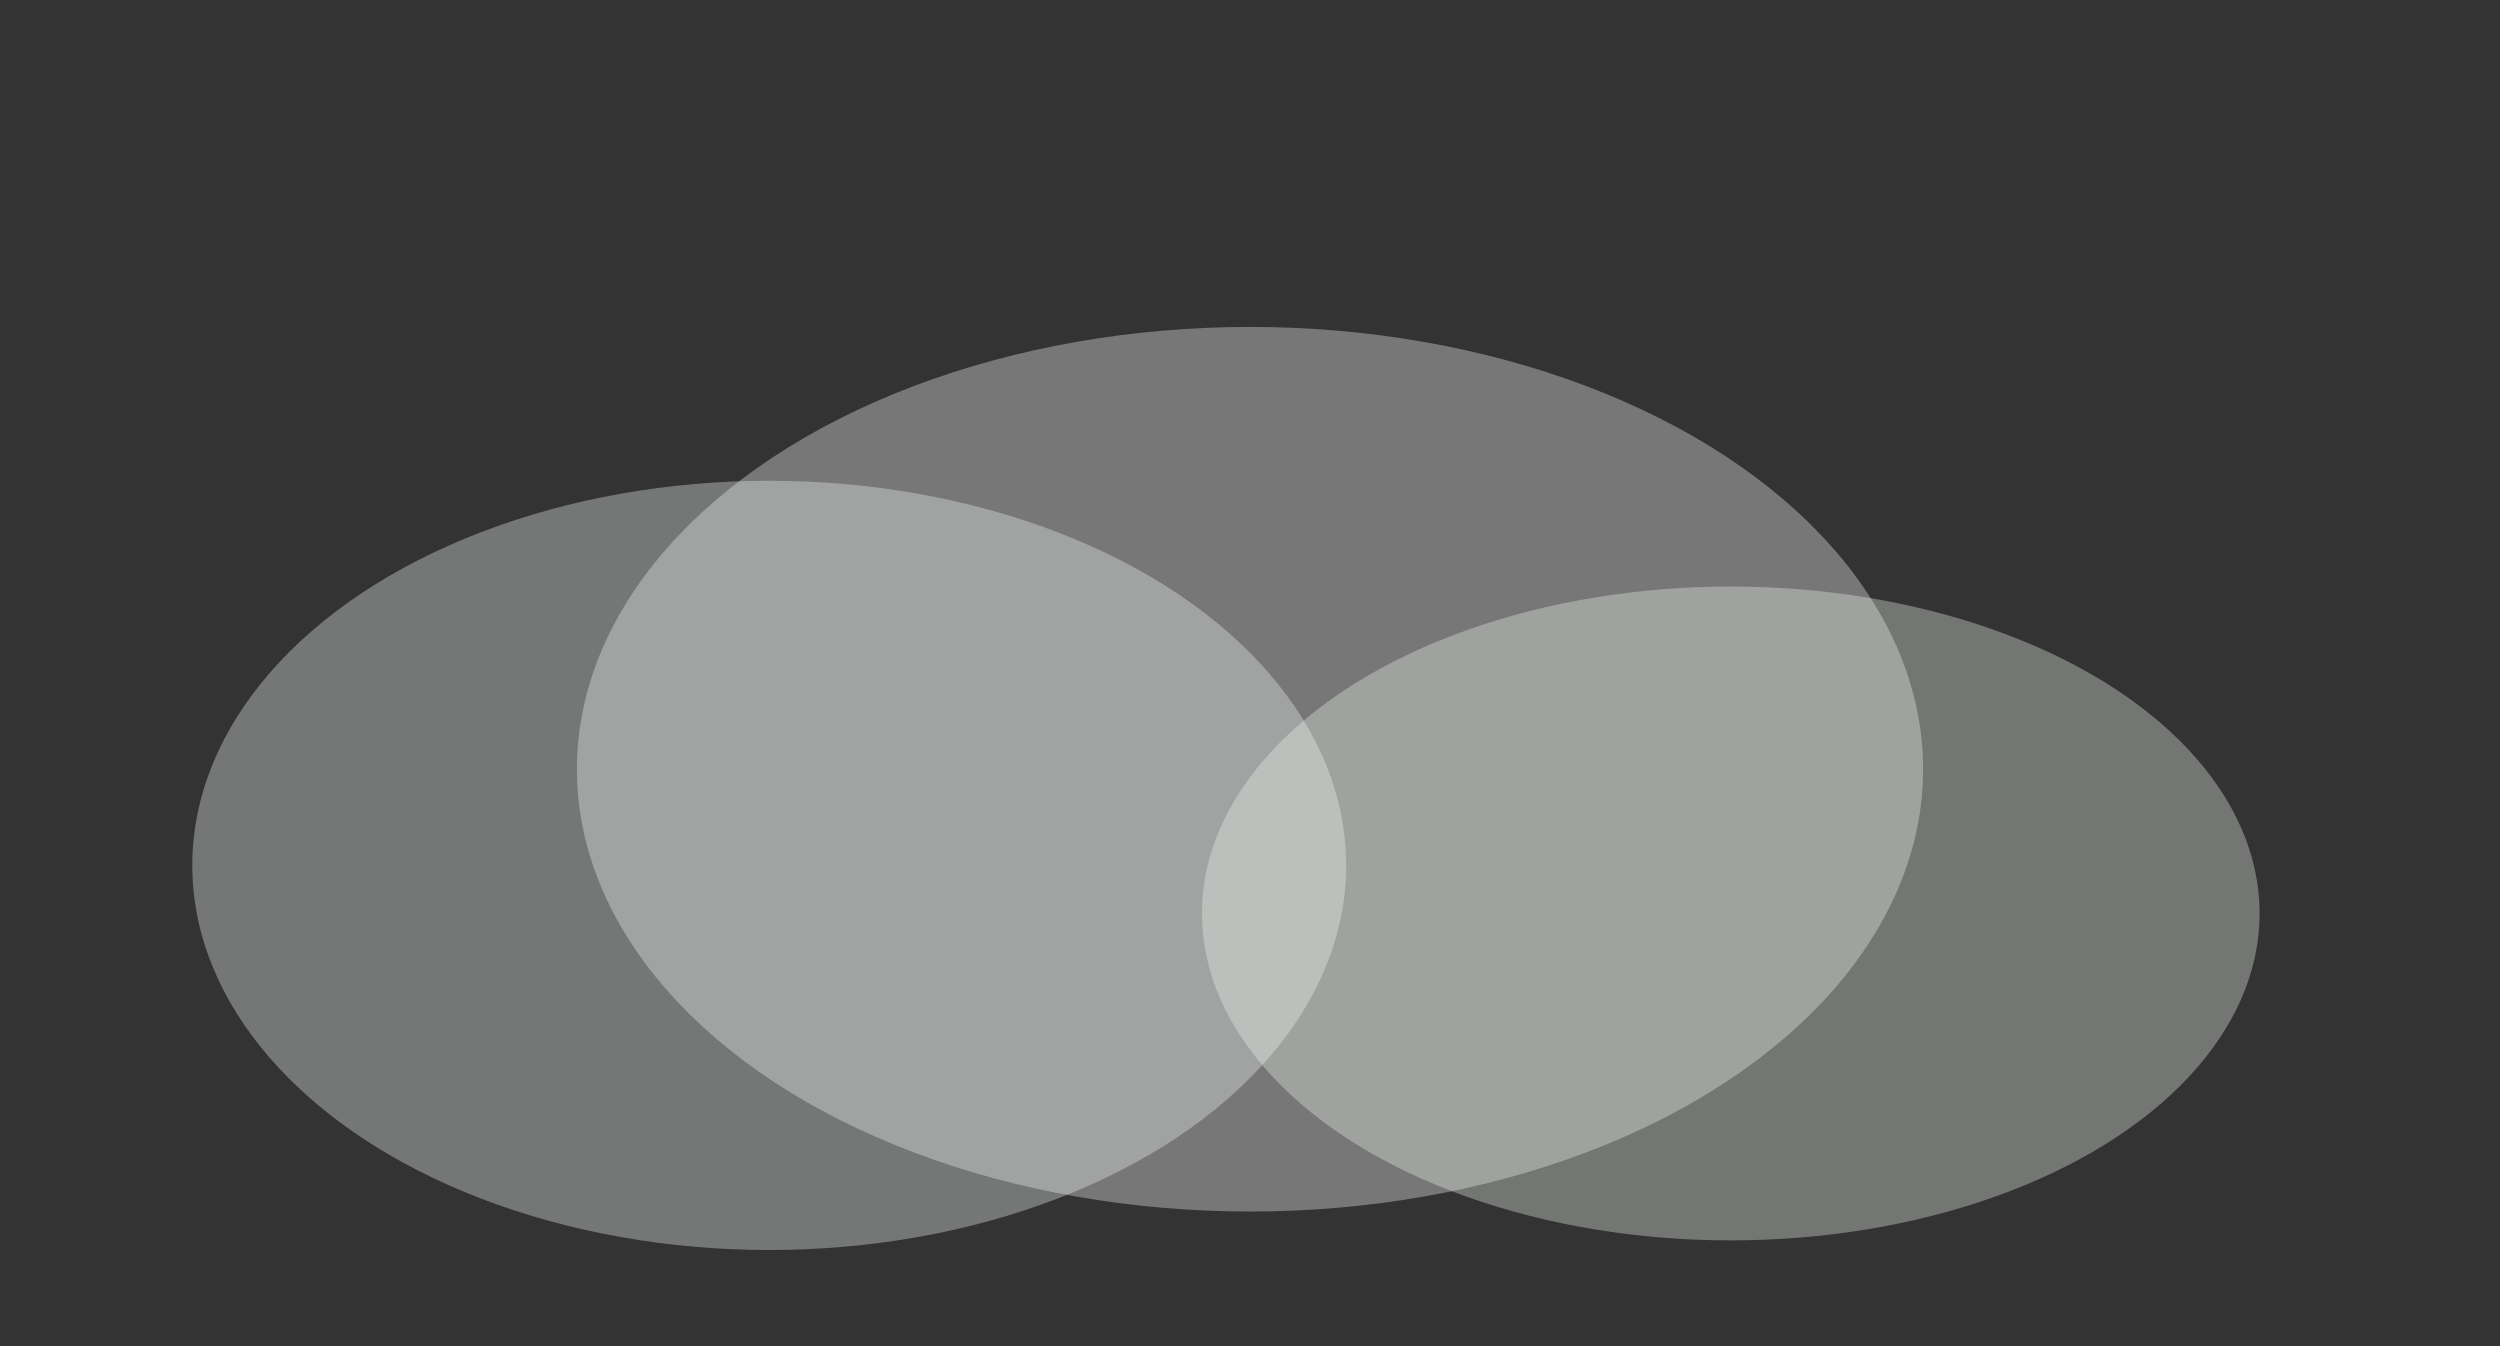 <svg viewBox="0 0 260 140" xmlns="http://www.w3.org/2000/svg">
  <rect x="0" y="0" width="260" height="140" fill="#333333" stroke="none"/>
  <ellipse cx="80" cy="90" rx="60" ry="40" fill="#f0f6f2" opacity="0.35"/>
  <ellipse cx="130" cy="80" rx="70" ry="46" fill="#f2f7f3" opacity="0.35"/>
  <ellipse cx="180" cy="95" rx="55" ry="34" fill="#edf4ef" opacity="0.35"/>
</svg>